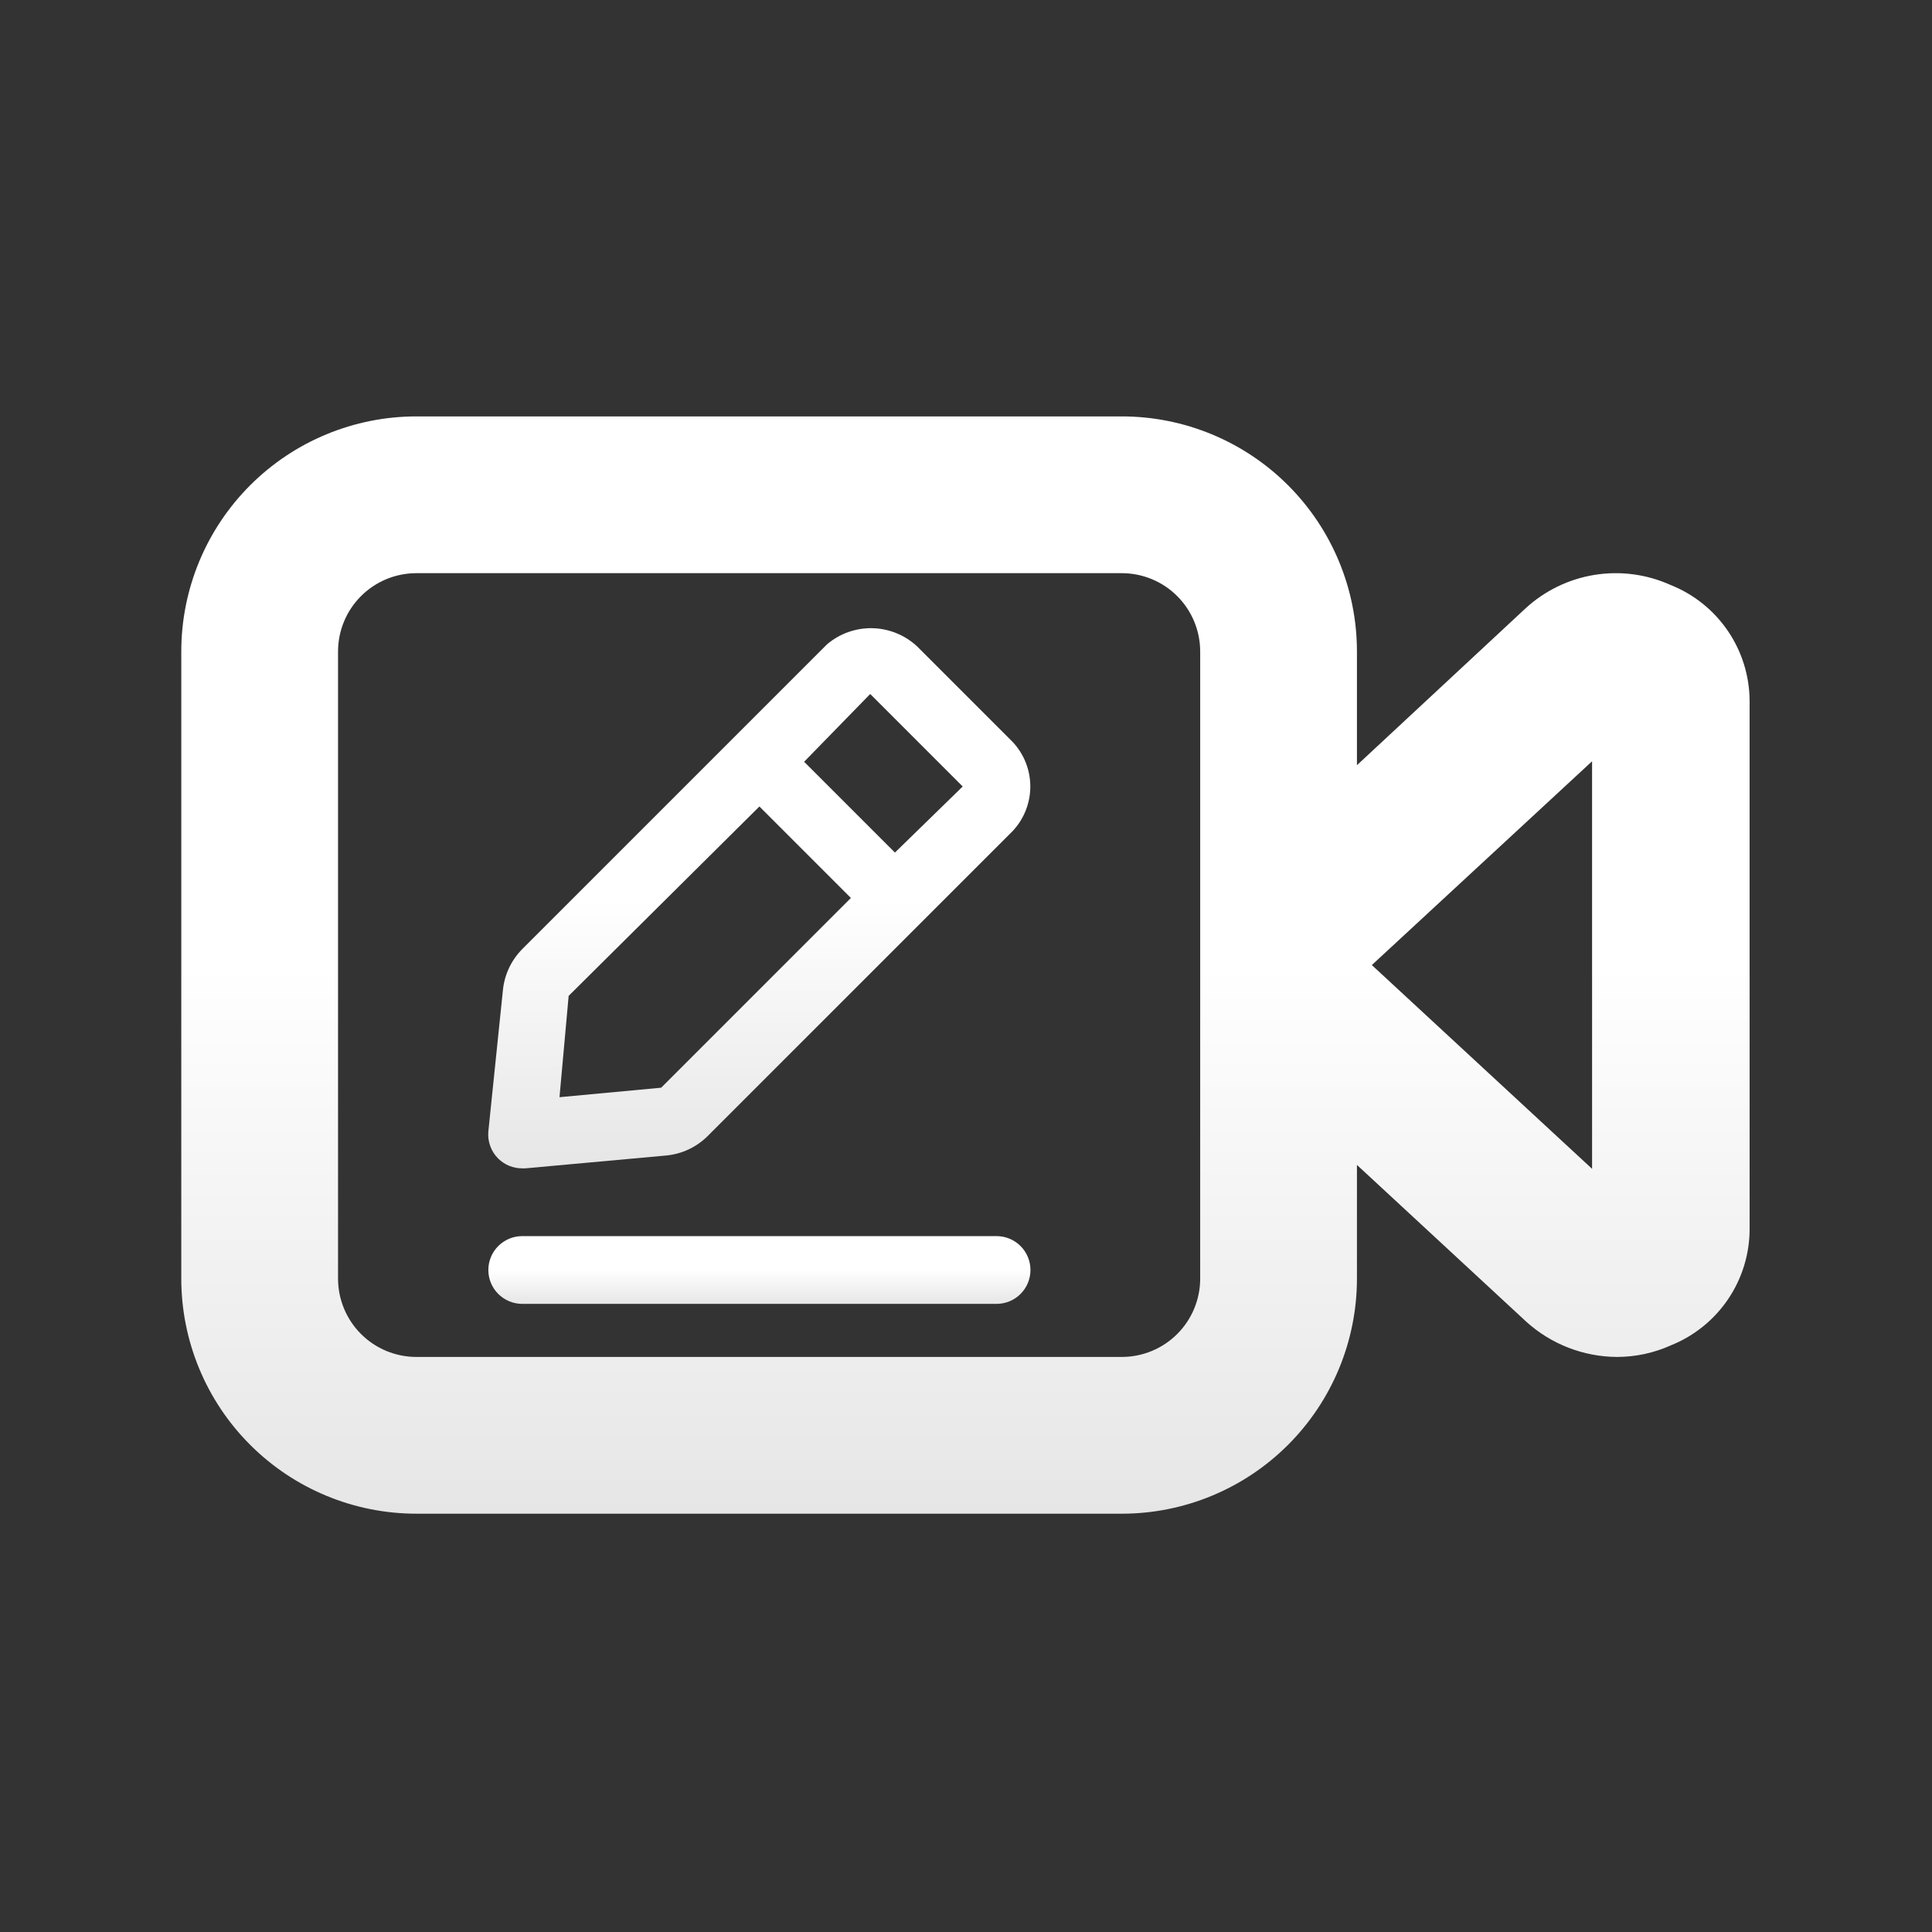 <svg width="1024" height="1024" viewBox="0 0 1024 1024" fill="none" xmlns="http://www.w3.org/2000/svg">
<rect x="0" y="0" width="1024" height="1024" fill="#333333" stroke="none"/>
<path d="M885.375 310.023C872.753 304.34 858.74 302.491 845.077 304.707C831.413 306.923 818.702 313.105 808.523 322.485L719.208 405.569V345.333C719.208 312.281 706.078 280.582 682.707 257.21C659.335 233.838 627.636 220.708 594.583 220.708H220.708C187.656 220.708 155.957 233.838 132.585 257.21C109.213 280.582 96.083 312.281 96.083 345.333V677.667C96.083 710.719 109.213 742.418 132.585 765.79C155.957 789.161 187.656 802.292 220.708 802.292H594.583C627.636 802.292 659.335 789.161 682.707 765.79C706.078 742.418 719.208 710.719 719.208 677.667V617.431L808.938 700.514C822.148 712.472 839.309 719.129 857.127 719.208C867.015 719.185 876.785 717.061 885.791 712.977C898.043 708.021 908.54 699.524 915.939 688.573C923.339 677.621 927.305 664.712 927.332 651.495V371.504C927.272 358.24 923.244 345.296 915.767 334.34C908.29 323.383 897.705 314.914 885.375 310.023ZM636.125 677.667C636.125 688.684 631.748 699.25 623.958 707.041C616.167 714.832 605.601 719.208 594.583 719.208H220.708C209.691 719.208 199.125 714.832 191.334 707.041C183.543 699.25 179.167 688.684 179.167 677.667V345.333C179.167 334.316 183.543 323.749 191.334 315.959C199.125 308.168 209.691 303.792 220.708 303.792H594.583C605.601 303.792 616.167 308.168 623.958 315.959C631.748 323.749 636.125 334.316 636.125 345.333V677.667ZM843.833 619.508L727.101 511.5L843.833 403.492V619.508Z" fill="url(#paint0_linear_4_7)"/>
<path d="M528.208 655.167H276.792C272.029 655.167 267.461 657.059 264.093 660.426C260.725 663.794 258.833 668.362 258.833 673.125C258.833 677.888 260.725 682.456 264.093 685.823C267.461 689.191 272.029 691.083 276.792 691.083H528.208C532.971 691.083 537.539 689.191 540.907 685.823C544.275 682.456 546.167 677.888 546.167 673.125C546.167 668.362 544.275 663.794 540.907 660.426C537.539 657.059 532.971 655.167 528.208 655.167Z" fill="url(#paint1_linear_4_7)"/>
<path d="M276.791 619.25H278.408L353.294 612.426C361.497 611.609 369.17 607.995 375.024 602.19L536.649 440.565C542.922 433.938 546.312 425.094 546.076 415.971C545.841 406.849 541.998 398.192 535.391 391.898L486.186 342.692C479.764 336.66 471.348 333.198 462.54 332.967C453.733 332.735 445.147 335.749 438.416 341.435L276.791 503.06C270.987 508.914 267.372 516.586 266.555 524.789L258.833 599.676C258.591 602.306 258.933 604.957 259.833 607.441C260.733 609.924 262.17 612.178 264.041 614.042C265.719 615.707 267.709 617.024 269.897 617.917C272.085 618.811 274.428 619.264 276.791 619.25ZM461.224 367.834L510.25 416.86L474.333 451.879L426.205 403.75L461.224 367.834ZM301.394 527.842L402.5 427.455L450.987 475.943L350.421 576.509L296.546 581.538L301.394 527.842Z" fill="url(#paint2_linear_4_7)"/>
<defs>
<linearGradient id="paint0_linear_4_7" x1="511.708" y1="220.708" x2="511.708" y2="802.292" gradientUnits="userSpaceOnUse">
<stop offset="0.5" stop-color="white"/>
<stop offset="1" stop-color="#E6E6E6"/>
</linearGradient>
<linearGradient id="paint1_linear_4_7" x1="402.5" y1="655.167" x2="402.5" y2="691.083" gradientUnits="userSpaceOnUse">
<stop offset="0.5" stop-color="white"/>
<stop offset="1" stop-color="#E6E6E6"/>
</linearGradient>
<linearGradient id="paint2_linear_4_7" x1="402.423" y1="332.954" x2="402.423" y2="619.251" gradientUnits="userSpaceOnUse">
<stop offset="0.5" stop-color="white"/>
<stop offset="1" stop-color="#E6E6E6"/>
</linearGradient>
</defs>
</svg>
